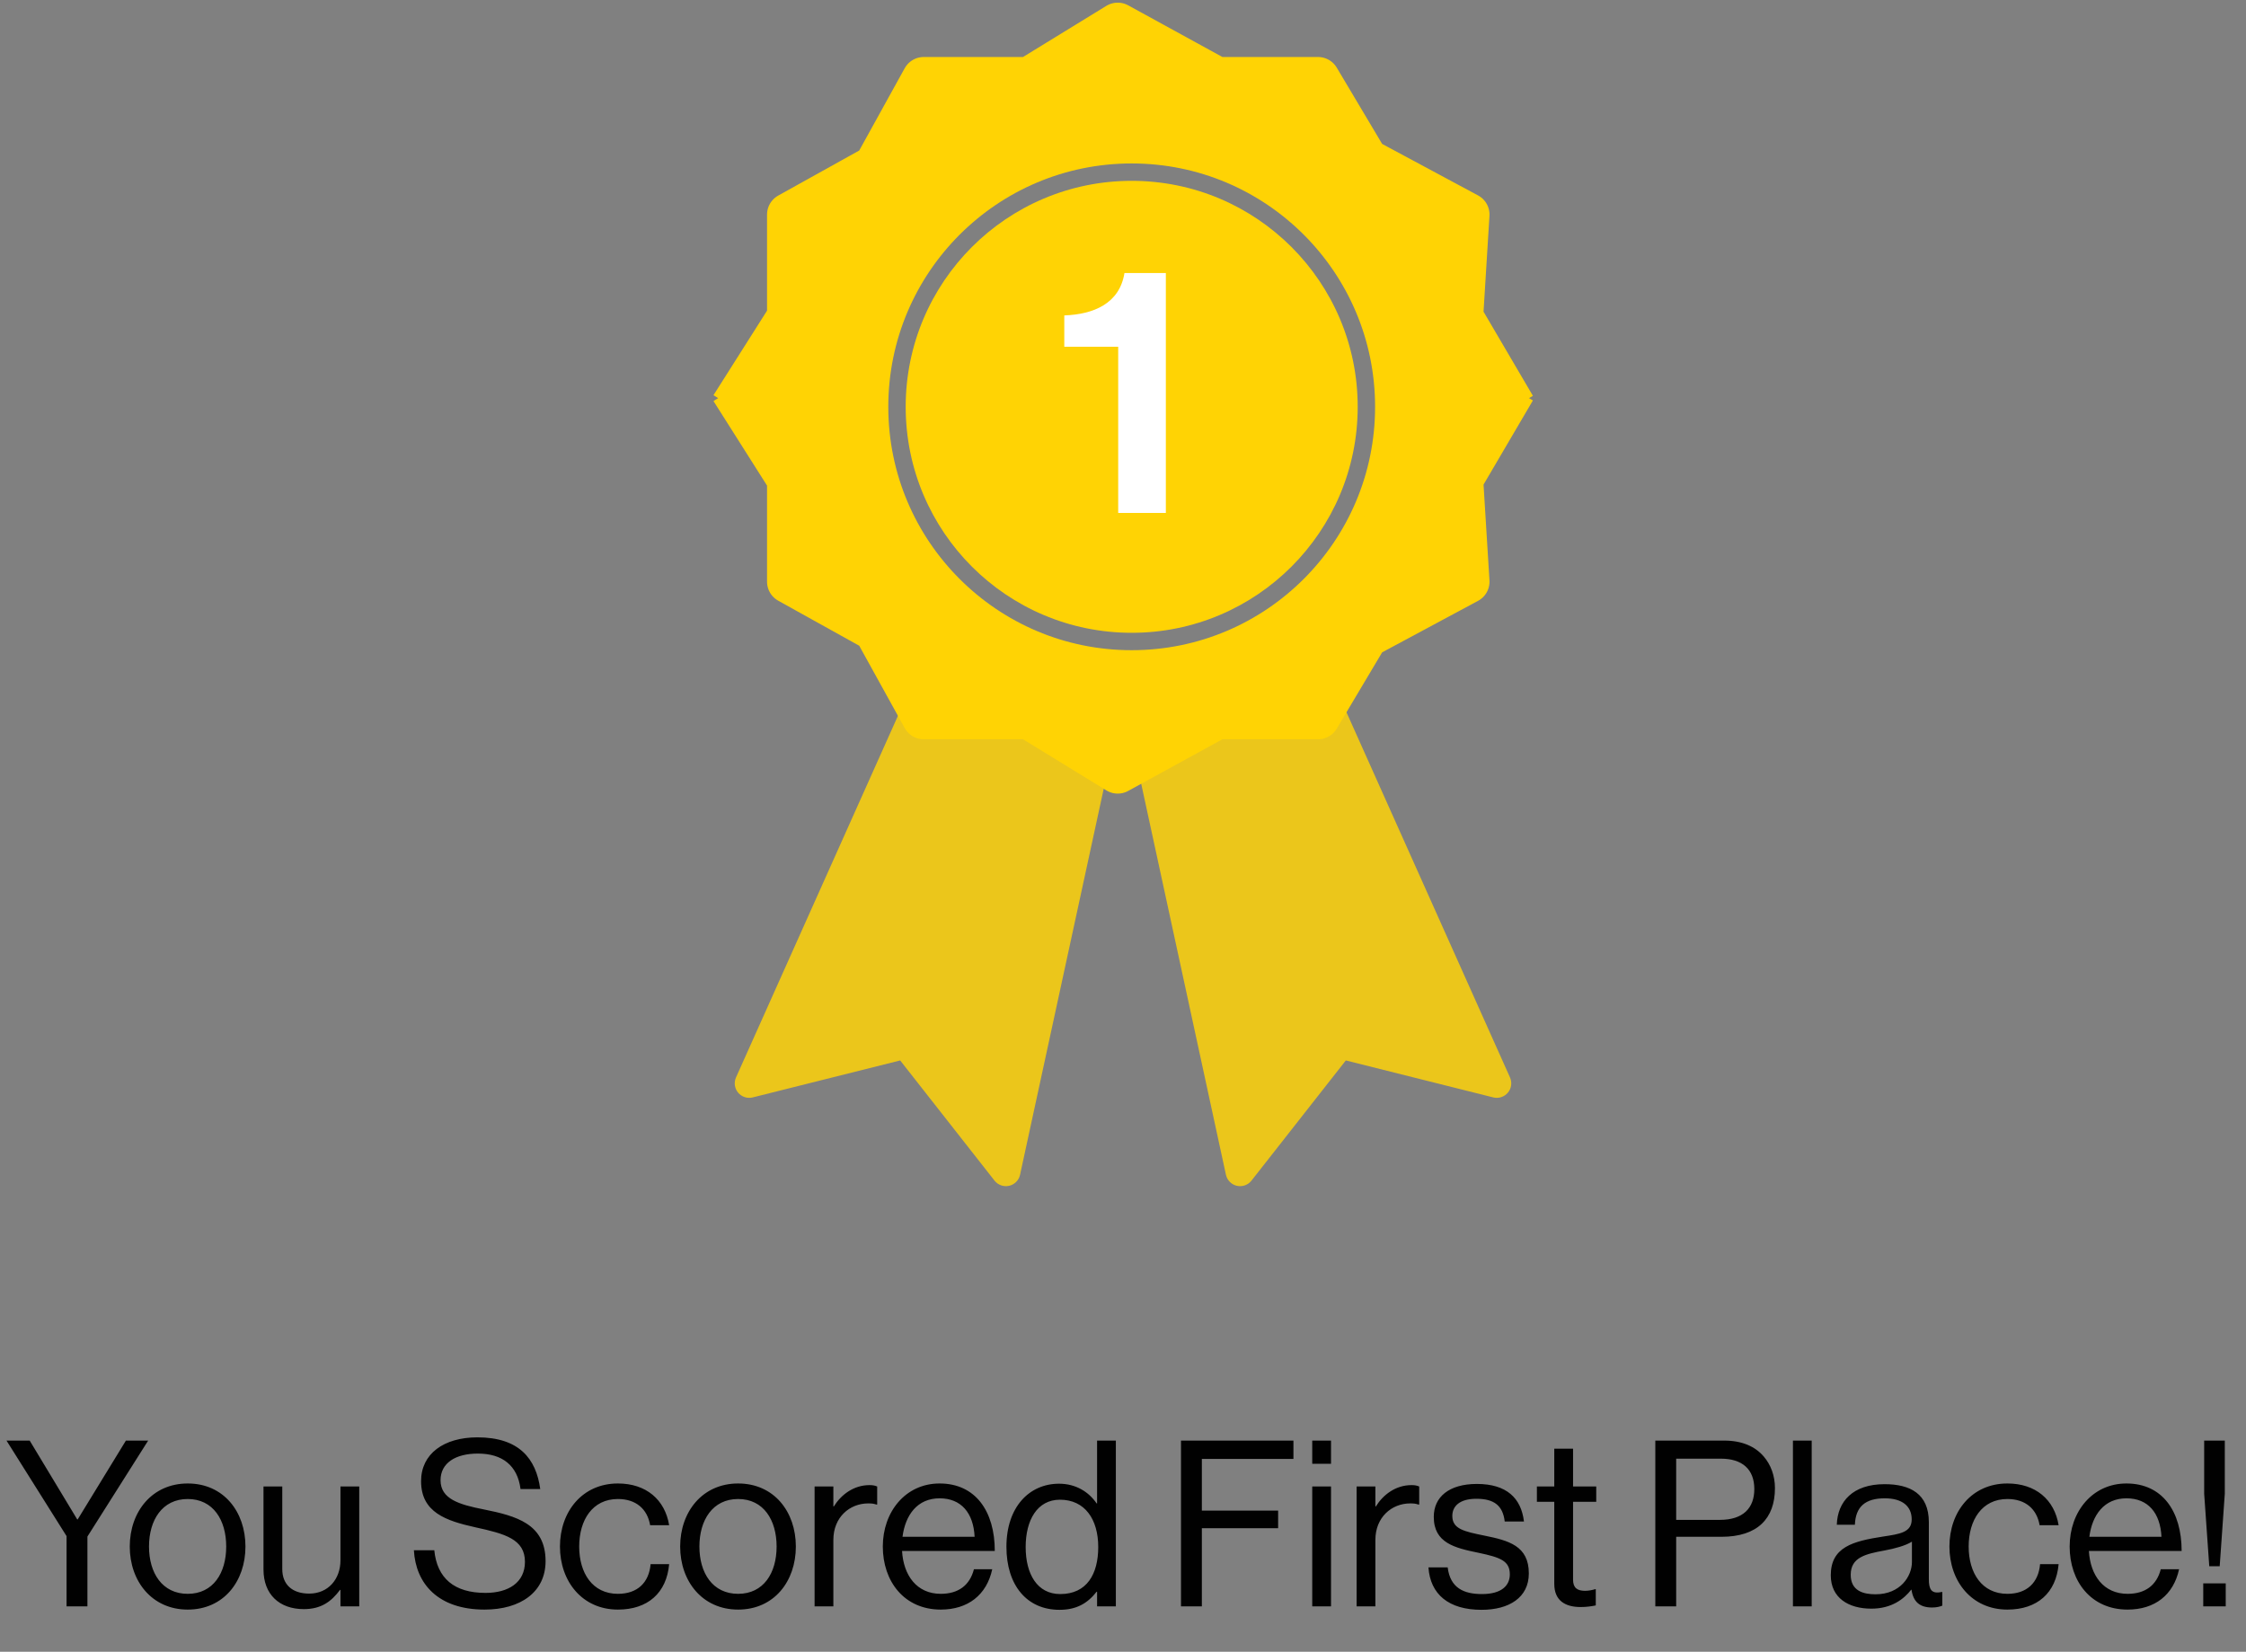 <svg width="155" height="114" viewBox="0 0 155 114" fill="none" xmlns="http://www.w3.org/2000/svg">
<rect x="0" y="0" width="155" height="114" fill="#808080" stroke="none"/>
<path d="M51.249 74.567C51.171 74.742 51.199 74.946 51.322 75.093C51.445 75.239 51.641 75.303 51.827 75.256L62.316 72.626L69.026 81.175C69.145 81.328 69.342 81.397 69.531 81.354C69.72 81.311 69.867 81.162 69.908 80.973L76.189 51.985C76.231 51.794 76.156 51.595 75.999 51.478L72.356 48.769C72.269 48.705 72.165 48.67 72.057 48.67H65.653L64.421 46.979C64.316 46.835 64.142 46.758 63.965 46.777C63.788 46.795 63.633 46.907 63.561 47.069L51.249 74.567Z" fill="#EBC61B" stroke="#EBC61B" stroke-linejoin="round"/>
<path d="M103.751 74.567C103.829 74.742 103.801 74.946 103.678 75.093C103.555 75.239 103.359 75.303 103.173 75.256L92.684 72.626L85.974 81.175C85.855 81.328 85.658 81.397 85.469 81.354C85.28 81.311 85.133 81.162 85.092 80.973L78.811 51.985C78.769 51.794 78.844 51.595 79.001 51.478L82.644 48.769C82.731 48.705 82.835 48.67 82.943 48.67H89.347L90.579 46.979C90.684 46.835 90.858 46.758 91.035 46.777C91.213 46.795 91.367 46.907 91.439 47.069L103.751 74.567Z" fill="#EBC61B" stroke="#EBC61B" stroke-linejoin="round"/>
<path d="M50.506 28.078L54.435 21.876V14.809L60.401 11.491L63.748 5.434H71.024L77.136 1.683L83.976 5.434H90.961L94.308 11.059L101.293 14.809L100.856 21.876L104.494 28.078" stroke="#FFD304" stroke-width="3" stroke-linejoin="round"/>
<path d="M50.506 26.878L54.435 33.08V40.148L60.401 43.465L63.748 49.523H71.024L77.136 53.273L83.976 49.523H90.961L94.308 43.898L101.293 40.148L100.856 33.08L104.494 26.878" stroke="#FFD304" stroke-width="3" stroke-linejoin="round"/>
<circle cx="78.1" cy="28.078" r="19.797" stroke="#FFD304" stroke-width="6"/>
<circle cx="78.1" cy="28.078" r="15.597" fill="#FFD304"/>
<path d="M60.073 11.593L61.782 9.201L66.566 13.643C65.882 13.757 64.379 14.258 63.832 15.351C63.149 16.718 60.415 20.135 60.073 20.819C59.732 21.502 58.706 26.286 58.706 26.969C58.706 27.653 61.098 37.904 61.782 38.245C62.465 38.587 74.083 46.446 74.766 46.788C75.313 47.061 82.739 45.991 86.384 45.421L90.143 49.522H87.751L83.651 49.863L82.284 50.547L79.55 51.572L76.817 52.938L74.083 51.572C73.536 51.298 72.944 50.547 72.716 50.205C71.691 49.977 69.368 49.453 68.274 49.18C66.907 48.838 64.857 49.18 63.832 49.18C63.012 49.18 62.579 48.041 62.465 47.471L61.098 45.421L59.732 43.029L57.34 41.662L54.264 39.27L54.948 33.462L51.189 27.653L54.264 22.869V20.135L54.948 14.668L60.073 11.593Z" fill="#FFD304"/>
<path d="M95.691 42.93L94.116 45.386L89.408 41.027C90.061 40.895 91.49 40.351 91.985 39.234C92.605 37.838 95.136 34.322 95.446 33.624C95.755 32.926 96.612 28.075 96.593 27.385C96.575 26.696 94.007 16.416 93.343 16.089C92.678 15.762 81.323 8.128 80.658 7.801C80.127 7.539 73.031 8.807 69.549 9.474L65.834 5.433L68.129 5.372L72.053 4.924L73.346 4.2L75.942 3.097L78.528 1.649L81.187 2.958C81.718 3.22 82.307 3.963 82.534 4.302C83.524 4.506 85.767 4.976 86.823 5.224C88.144 5.534 90.101 5.137 91.085 5.111C91.871 5.091 92.317 6.229 92.442 6.8L93.807 8.834L95.182 11.212L97.513 12.53L100.527 14.865L100.026 20.741L103.787 26.506L100.964 31.409L101.037 34.166L100.527 39.699L95.691 42.93Z" fill="#FFD304"/>
<rect x="60.903" y="11.244" width="6.834" height="6.834" transform="rotate(-61.335 60.903 11.244)" fill="#FFD304"/>
<rect x="86.726" y="48.001" width="7.996" height="4.975" transform="rotate(-61.335 86.726 48.001)" fill="#FFD304"/>
<path d="M77.169 35.402V23.93H73.449V21.77C75.465 21.698 77.265 20.954 77.601 18.842H80.457V35.402H77.169Z" fill="white"/>
<path d="M4.593 110.867V106.019L0.449 99.427H2.049L5.329 104.867H5.361L8.689 99.427H10.225L6.033 106.051V110.867H4.593ZM12.955 111.091C10.491 111.091 8.955 109.139 8.955 106.739C8.955 104.339 10.491 102.387 12.955 102.387C15.435 102.387 16.939 104.339 16.939 106.739C16.939 109.139 15.435 111.091 12.955 111.091ZM12.955 110.003C14.715 110.003 15.611 108.563 15.611 106.739C15.611 104.915 14.715 103.459 12.955 103.459C11.195 103.459 10.283 104.915 10.283 106.739C10.283 108.563 11.195 110.003 12.955 110.003ZM24.792 110.867H23.496V109.731H23.464C22.872 110.531 22.168 111.059 20.968 111.059C19.272 111.059 18.184 110.035 18.184 108.323V102.595H19.48V108.291C19.48 109.363 20.168 109.987 21.336 109.987C22.648 109.987 23.496 108.995 23.496 107.683V102.595H24.792V110.867ZM33.443 111.091C30.227 111.091 28.691 109.299 28.563 106.995H29.971C30.163 108.931 31.347 109.939 33.507 109.939C35.091 109.939 36.227 109.219 36.227 107.795C36.227 106.227 34.851 105.859 32.803 105.411C30.787 104.963 29.059 104.387 29.059 102.227C29.059 100.339 30.627 99.203 32.947 99.203C35.811 99.203 36.995 100.659 37.283 102.771H35.923C35.715 101.139 34.659 100.323 32.979 100.323C31.427 100.323 30.403 100.979 30.403 102.163C30.403 103.459 31.683 103.843 33.395 104.179C35.619 104.627 37.651 105.171 37.651 107.747C37.651 109.891 35.907 111.091 33.443 111.091ZM42.643 111.091C40.179 111.091 38.643 109.139 38.643 106.739C38.643 104.339 40.179 102.387 42.643 102.387C44.595 102.387 45.891 103.507 46.179 105.267H44.867C44.675 104.147 43.891 103.459 42.643 103.459C40.883 103.459 39.971 104.915 39.971 106.739C39.971 108.563 40.883 110.003 42.643 110.003C43.987 110.003 44.787 109.235 44.899 107.955H46.179C46.003 109.939 44.707 111.091 42.643 111.091ZM50.939 111.091C48.475 111.091 46.939 109.139 46.939 106.739C46.939 104.339 48.475 102.387 50.939 102.387C53.419 102.387 54.923 104.339 54.923 106.739C54.923 109.139 53.419 111.091 50.939 111.091ZM50.939 110.003C52.699 110.003 53.595 108.563 53.595 106.739C53.595 104.915 52.699 103.459 50.939 103.459C49.179 103.459 48.267 104.915 48.267 106.739C48.267 108.563 49.179 110.003 50.939 110.003ZM57.512 102.595V103.971H57.544C58.04 103.171 58.904 102.499 60.008 102.499C60.248 102.499 60.376 102.531 60.536 102.595V103.843H60.488C60.296 103.779 60.168 103.763 59.912 103.763C58.632 103.763 57.512 104.723 57.512 106.275V110.867H56.216V102.595H57.512ZM64.924 111.091C62.396 111.091 60.924 109.139 60.924 106.739C60.924 104.339 62.492 102.387 64.844 102.387C67.324 102.387 68.652 104.307 68.652 107.043H62.252C62.348 108.723 63.26 110.003 64.924 110.003C66.124 110.003 66.924 109.427 67.212 108.307H68.476C68.092 110.083 66.796 111.091 64.924 111.091ZM64.844 103.411C63.308 103.411 62.476 104.563 62.284 106.067H67.26C67.18 104.419 66.332 103.411 64.844 103.411ZM73.119 111.107C70.863 111.107 69.455 109.411 69.455 106.755C69.455 104.003 71.039 102.403 73.087 102.403C74.255 102.403 75.151 102.979 75.679 103.763H75.711V99.427H77.007V110.867H75.711V109.859H75.679C75.055 110.659 74.287 111.107 73.119 111.107ZM73.167 110.019C75.007 110.019 75.791 108.643 75.791 106.771C75.791 104.851 74.863 103.507 73.151 103.507C71.583 103.507 70.783 104.915 70.783 106.771C70.783 108.643 71.583 110.019 73.167 110.019ZM81.502 110.867V99.427H89.262V100.691H82.942V104.259H88.206V105.475H82.942V110.867H81.502ZM90.56 110.867V102.595H91.856V110.867H90.56ZM90.56 101.027V99.427H91.856V101.027H90.56ZM94.918 102.595V103.971H94.95C95.446 103.171 96.31 102.499 97.414 102.499C97.654 102.499 97.782 102.531 97.942 102.595V103.843H97.894C97.702 103.779 97.574 103.763 97.318 103.763C96.038 103.763 94.918 104.723 94.918 106.275V110.867H93.622V102.595H94.918ZM102.243 111.107C99.971 111.107 98.707 110.035 98.579 108.179H99.907C100.083 109.619 101.043 110.019 102.275 110.019C103.635 110.019 104.195 109.427 104.195 108.659C104.195 107.731 103.555 107.491 102.035 107.171C100.403 106.835 98.947 106.499 98.947 104.691C98.947 103.315 100.003 102.419 101.923 102.419C103.971 102.419 104.979 103.395 105.171 105.011H103.843C103.715 103.923 103.123 103.443 101.891 103.443C100.707 103.443 100.227 103.971 100.227 104.627C100.227 105.523 101.027 105.699 102.451 105.987C104.115 106.323 105.507 106.691 105.507 108.595C105.507 110.259 104.147 111.107 102.243 111.107ZM106.063 103.651V102.595H107.263V99.987H108.559V102.595H110.159V103.651H108.559V109.027C108.559 109.603 108.863 109.795 109.391 109.795C109.647 109.795 109.935 109.731 110.079 109.683H110.127V110.803C109.823 110.867 109.471 110.915 109.087 110.915C108.031 110.915 107.263 110.483 107.263 109.315V103.651H106.063ZM114.236 110.867V99.427H119.004C120.204 99.427 121.132 99.827 121.724 100.531C122.204 101.091 122.492 101.843 122.492 102.707C122.492 104.803 121.292 106.067 118.796 106.067H115.676V110.867H114.236ZM115.676 100.675V104.899H118.684C120.3 104.899 121.068 104.083 121.068 102.771C121.068 101.395 120.22 100.675 118.764 100.675H115.676ZM123.733 110.867V99.427H125.029V110.867H123.733ZM133.337 110.947C132.489 110.947 132.041 110.563 131.913 109.715H131.897C131.401 110.355 130.553 111.027 129.145 111.027C127.577 111.027 126.345 110.291 126.345 108.723C126.345 106.771 127.881 106.371 129.945 106.051C131.113 105.875 131.929 105.763 131.929 104.867C131.929 103.939 131.257 103.411 130.073 103.411C128.729 103.411 128.057 103.987 128.009 105.235H126.761C126.809 103.635 127.865 102.435 130.057 102.435C131.817 102.435 133.113 103.091 133.113 105.059V108.995C133.113 109.667 133.273 110.035 133.993 109.875H134.041V110.819C133.881 110.883 133.673 110.947 133.337 110.947ZM129.433 110.035C131.161 110.035 131.945 108.771 131.945 107.811V106.403C131.513 106.675 130.761 106.883 130.057 107.011C128.761 107.251 127.721 107.475 127.721 108.691C127.721 109.795 128.585 110.035 129.433 110.035ZM138.533 111.091C136.069 111.091 134.533 109.139 134.533 106.739C134.533 104.339 136.069 102.387 138.533 102.387C140.485 102.387 141.781 103.507 142.069 105.267H140.757C140.565 104.147 139.781 103.459 138.533 103.459C136.773 103.459 135.861 104.915 135.861 106.739C135.861 108.563 136.773 110.003 138.533 110.003C139.877 110.003 140.677 109.235 140.789 107.955H142.069C141.893 109.939 140.597 111.091 138.533 111.091ZM146.83 111.091C144.302 111.091 142.83 109.139 142.83 106.739C142.83 104.339 144.398 102.387 146.75 102.387C149.23 102.387 150.558 104.307 150.558 107.043H144.158C144.254 108.723 145.166 110.003 146.83 110.003C148.03 110.003 148.83 109.427 149.118 108.307H150.382C149.998 110.083 148.702 111.091 146.83 111.091ZM146.75 103.411C145.214 103.411 144.382 104.563 144.19 106.067H149.166C149.086 104.419 148.238 103.411 146.75 103.411ZM152.465 108.099L152.113 103.091V99.427H153.537V103.091L153.185 108.099H152.465ZM152.049 110.867V109.283H153.601V110.867H152.049Z" fill="#010101"/>
</svg>
